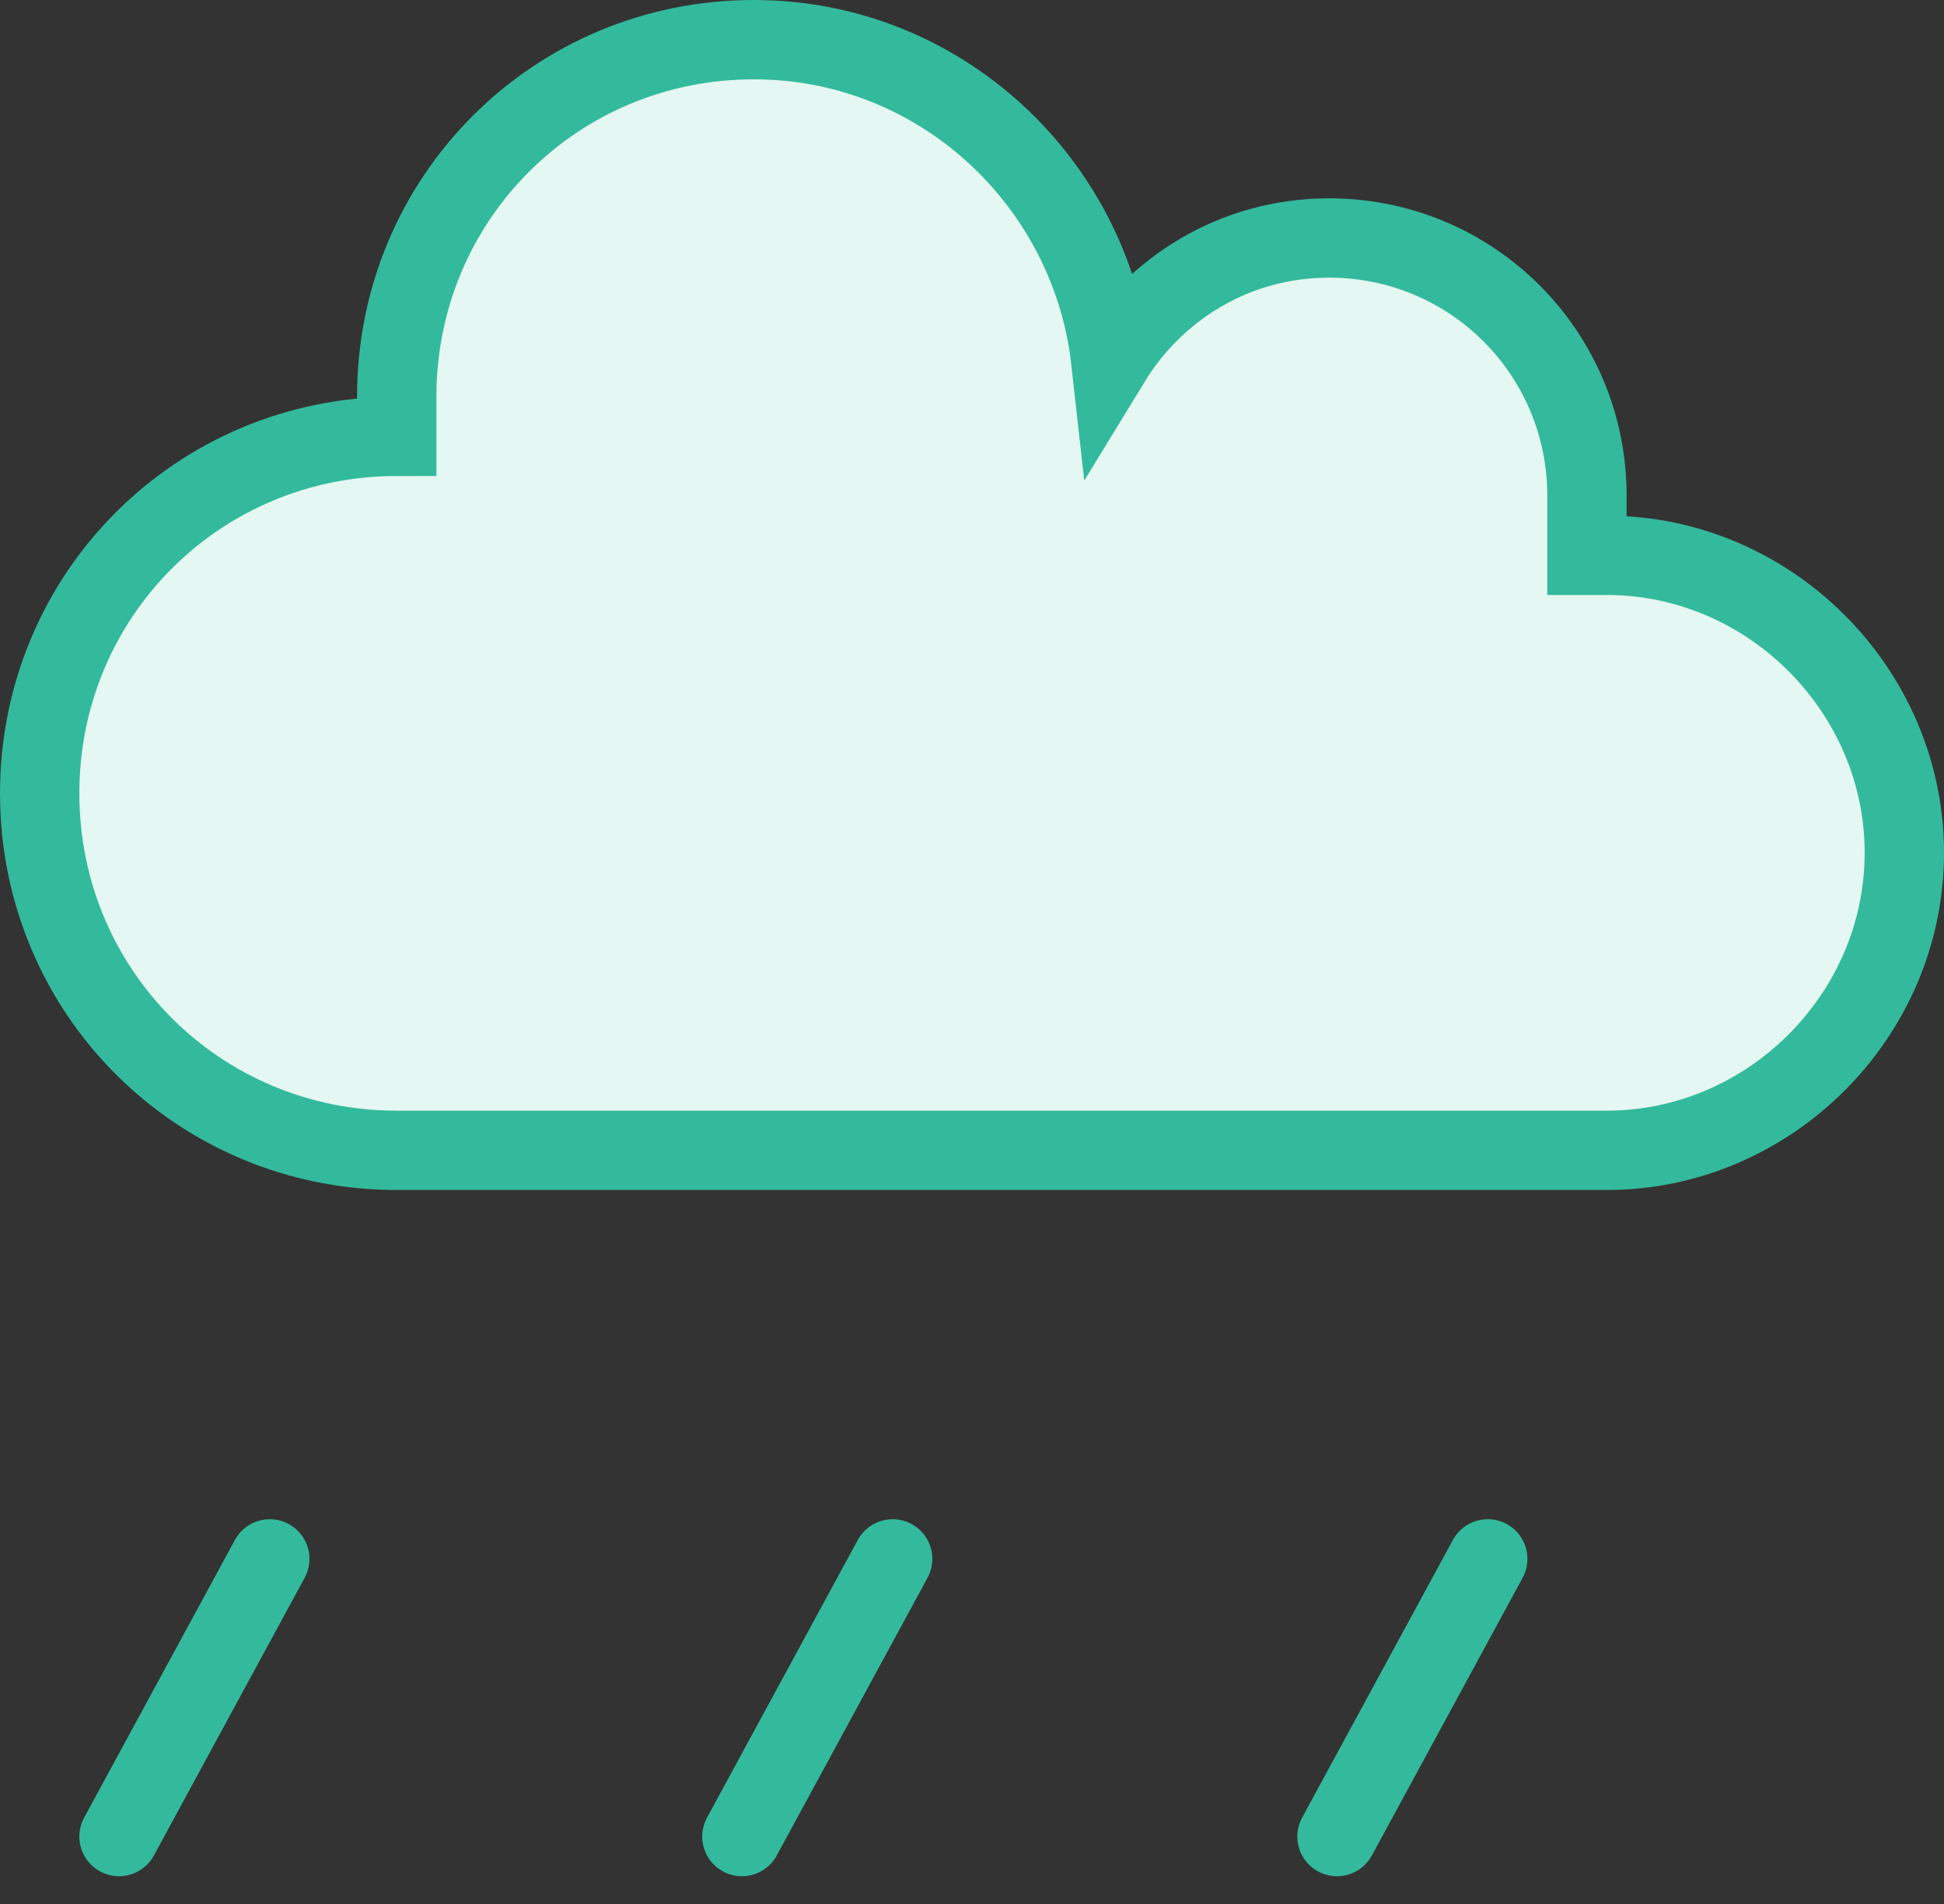 <svg width="49" height="48" viewBox="0 0 49 48" fill="none" xmlns="http://www.w3.org/2000/svg">
<rect x="0" y="0" width="49" height="48" fill="#333333" stroke="none"/>
<g clip-path="url(#clip0)">
<path d="M40.5 14H40V12.5C40 8.9 37.1 6 33.5 6C31.1 6 29.1 7.3 28 9.1C27.5 4.6 23.7 1 19 1C14 1 10 5 10 10V11C5 11 1 15 1 20C1 25 5 29 10 29H28C28.2 29 28.3 29 28.5 29H40.5C44.6 29 48 25.6 48 21.5C48 17.4 44.6 14 40.5 14Z" fill="#E5F7F2" stroke="#33BA9C" stroke-width="2" stroke-miterlimit="10"/>
<path d="M6.8 39.3L3 46.3" stroke="#33BA9C" stroke-width="2" stroke-miterlimit="10" stroke-linecap="round" stroke-linejoin="round"/>
<path d="M22.5 39.3L18.7 46.3" stroke="#33BA9C" stroke-width="2" stroke-miterlimit="10" stroke-linecap="round" stroke-linejoin="round"/>
<path d="M37.5 39.3L33.7 46.3" stroke="#33BA9C" stroke-width="2" stroke-miterlimit="10" stroke-linecap="round" stroke-linejoin="round"/>
</g>
<defs>
<clipPath id="clip0">
<rect width="49" height="47.3" fill="white"/>
</clipPath>
</defs>
</svg>
